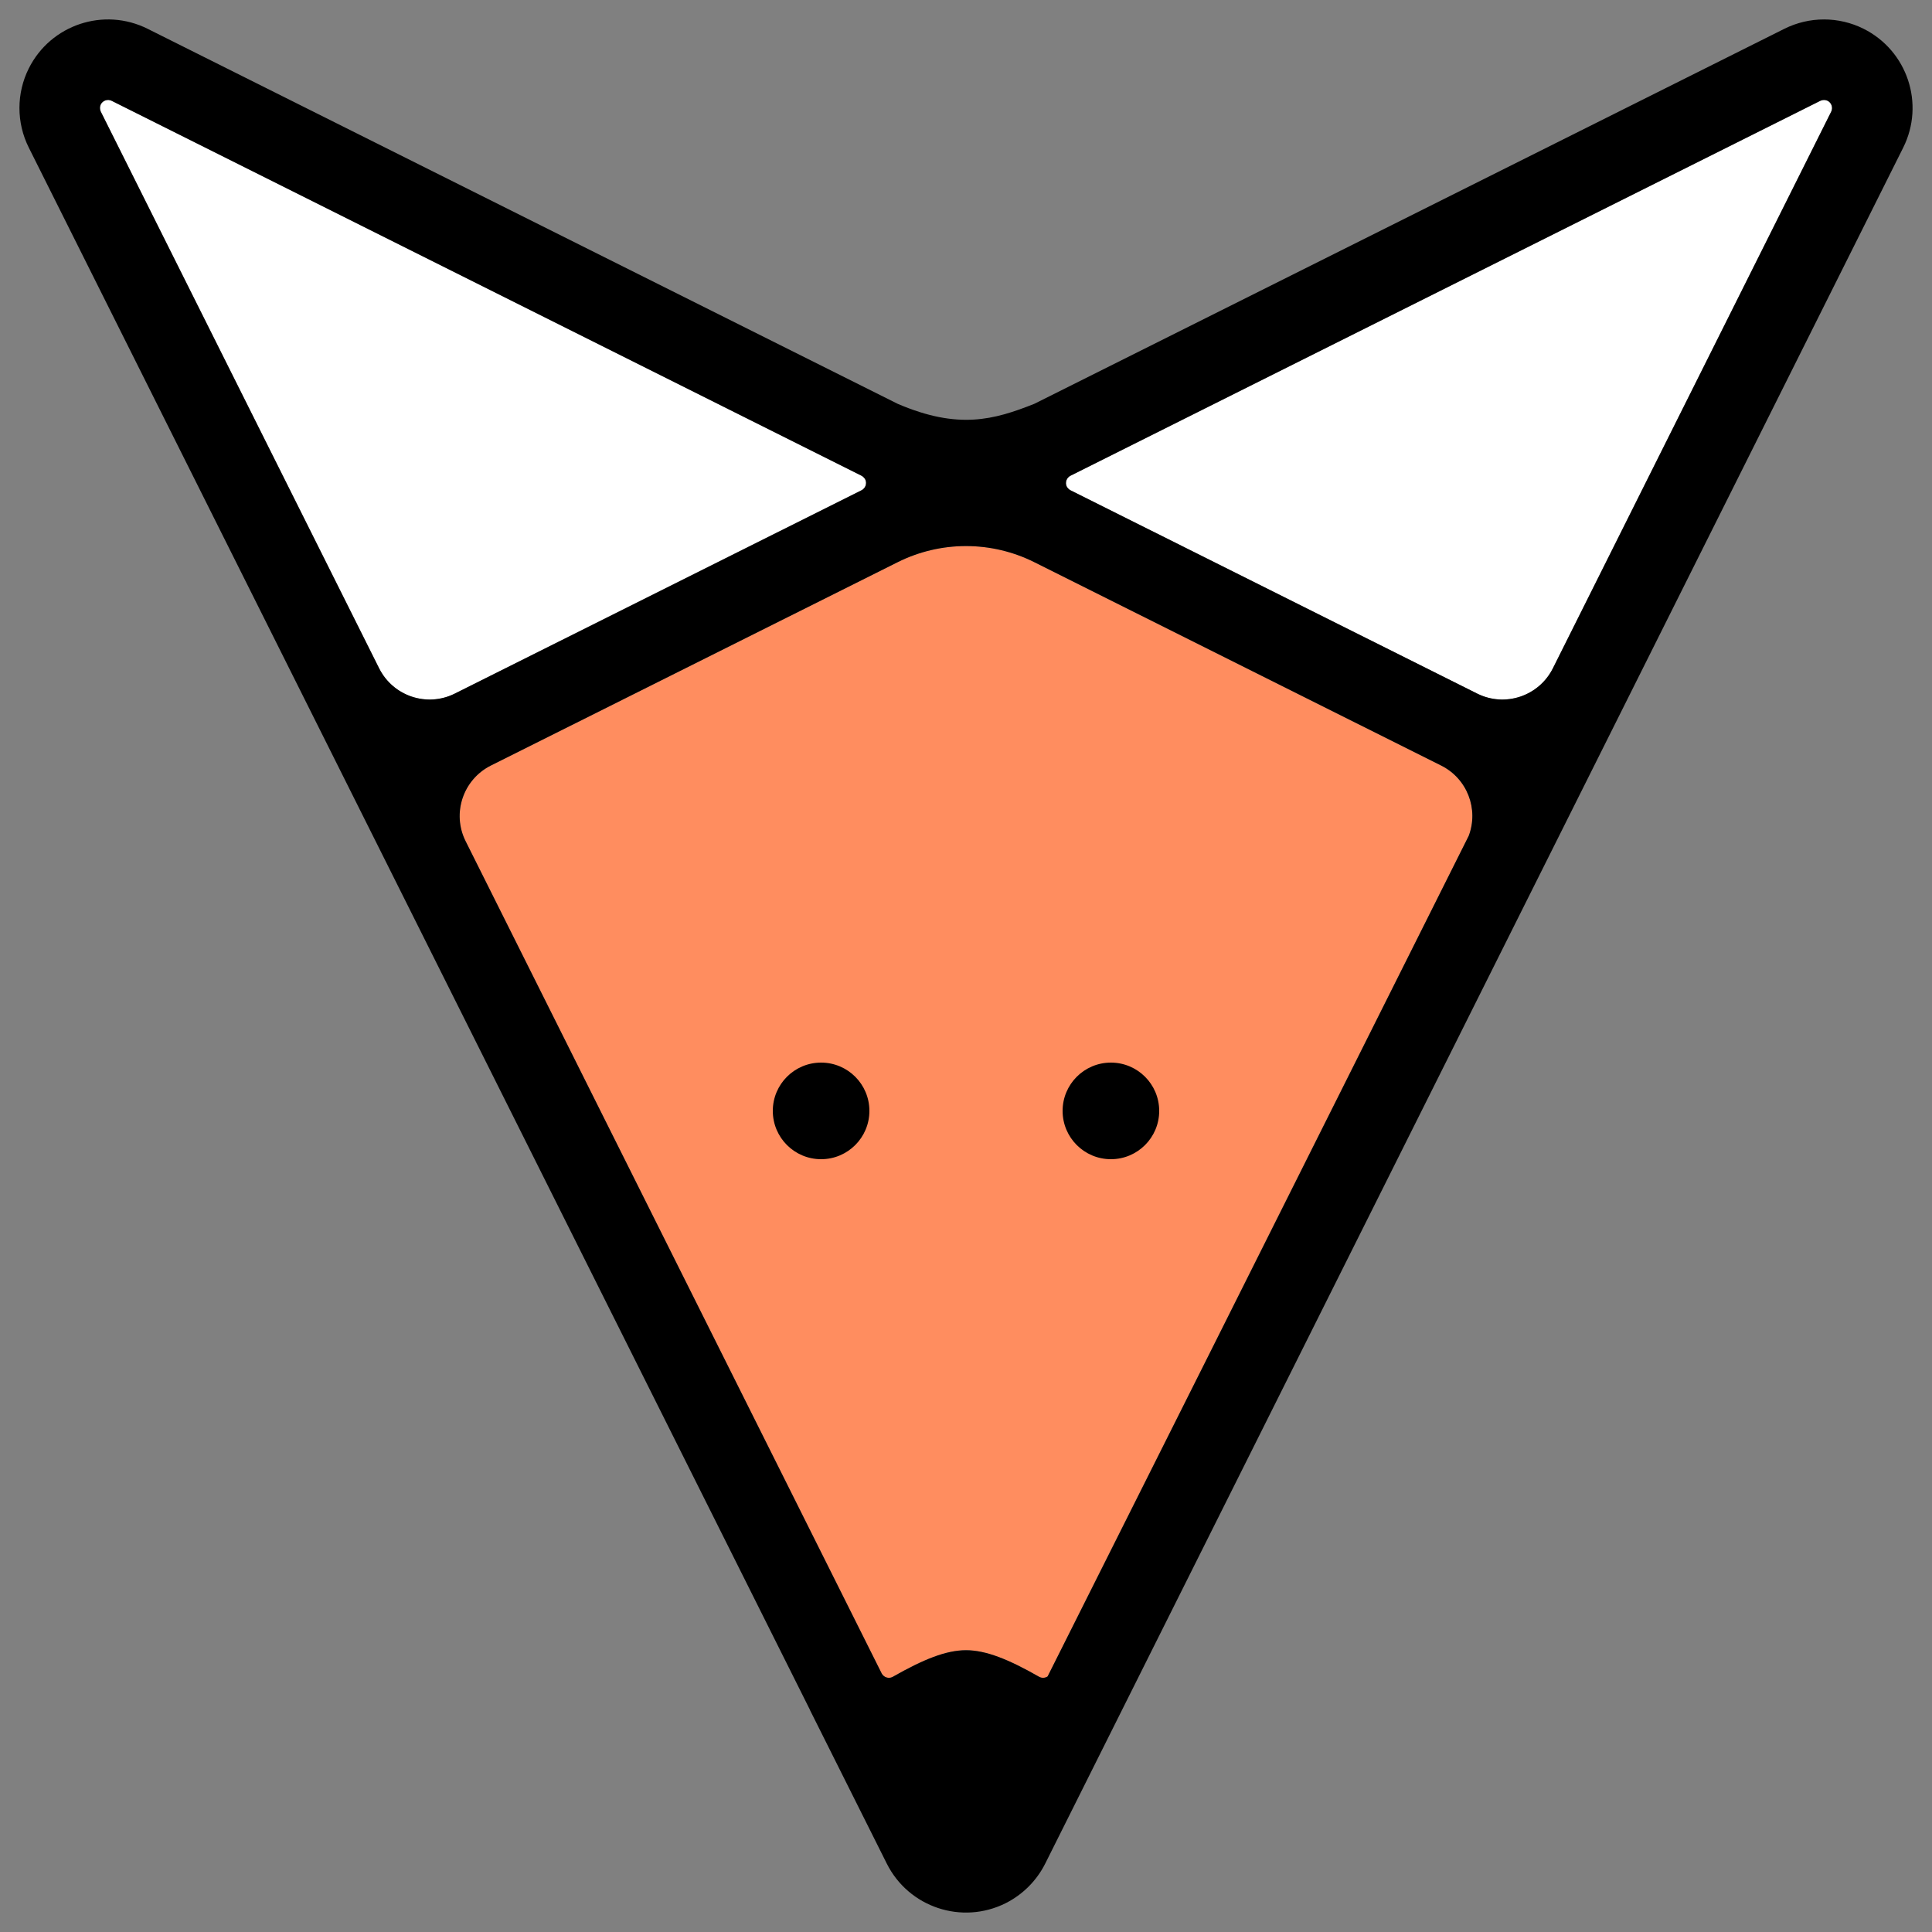 <svg viewBox="0 0 20 20">
    <rect x="0" y="0" width="20" height="20" fill="#808080" stroke="none"/>
    <path fill="#FF8D5F" d="M4.82,8.708 L9.128,17.325 C9.15,17.364 9.199,17.38 9.239,17.36 C9.56,17.177 9.794,17.083 10,17.083 C10.206,17.083 10.44,17.177 10.757,17.358 C10.786,17.374 10.82,17.371 10.845,17.354 C11.669,15.713 13.122,12.813 15.204,8.653 C15.309,8.376 15.189,8.06 14.919,7.925 L10.708,5.82 C10.262,5.597 9.738,5.597 9.292,5.82 L5.081,7.925 C4.793,8.07 4.676,8.42 4.82,8.708 Z"/>
    <path fill="#FFFFFF" d="M15.292 7.18C15.58 7.324 15.93 7.207 16.075 6.919L18.957 1.155C18.977 1.114 18.96 1.064 18.919 1.043 18.896 1.032 18.868 1.032 18.845 1.043L11.081 4.925C11.04 4.946 11.023 4.996 11.043 5.037 11.052 5.053 11.065 5.066 11.081 5.075L15.292 7.18zM8.919 5.075C8.96 5.054 8.977 5.004 8.957 4.963 8.948 4.947 8.935 4.934 8.919 4.925L1.155 1.043C1.114 1.023 1.064 1.04 1.043 1.081 1.032 1.104 1.032 1.132 1.043 1.155L3.925 6.919C4.07 7.207 4.42 7.324 4.708 7.18L8.919 5.075z"/>
    <path fill="#000000" d="M9.292,4.18 C9.921,4.45 10.29,4.346 10.708,4.18 L18.472,0.298 C18.73,0.169 19.034,0.169 19.292,0.298 C19.745,0.525 19.928,1.075 19.702,1.528 L10.82,19.292 C10.731,19.469 10.587,19.613 10.41,19.702 C9.957,19.928 9.407,19.745 9.18,19.292 L8.386,17.705 C8.385,17.701 8.383,17.698 8.382,17.695 L0.298,1.528 C0.169,1.27 0.169,0.966 0.298,0.708 C0.525,0.255 1.075,0.072 1.528,0.298 L9.292,4.18 Z M4.82,8.708 L9.128,17.325 C9.15,17.364 9.199,17.38 9.239,17.36 C9.56,17.177 9.794,17.083 10,17.083 C10.206,17.083 10.44,17.177 10.757,17.358 C10.786,17.374 10.82,17.371 10.845,17.354 C11.669,15.713 13.122,12.813 15.204,8.653 C15.309,8.376 15.189,8.06 14.919,7.925 L10.708,5.82 C10.262,5.597 9.738,5.597 9.292,5.82 L5.081,7.925 C4.793,8.07 4.676,8.42 4.82,8.708 Z M8.5,12 C8.224,12 8,11.776 8,11.5 C8,11.224 8.224,11 8.5,11 C8.776,11 9,11.224 9,11.5 C9,11.776 8.776,12 8.5,12 Z M11.5,12 C11.224,12 11,11.776 11,11.5 C11,11.224 11.224,11 11.5,11 C11.776,11 12,11.224 12,11.5 C12,11.776 11.776,12 11.5,12 Z M15.292,7.18 C15.58,7.324 15.93,7.207 16.075,6.919 L18.957,1.155 C18.977,1.114 18.96,1.064 18.919,1.043 C18.896,1.032 18.868,1.032 18.845,1.043 L11.081,4.925 C11.04,4.946 11.023,4.996 11.043,5.037 C11.052,5.053 11.065,5.066 11.081,5.075 L15.292,7.18 Z M8.919,5.075 C8.96,5.054 8.977,5.004 8.957,4.963 C8.948,4.947 8.935,4.934 8.919,4.925 L1.155,1.043 C1.114,1.023 1.064,1.04 1.043,1.081 C1.032,1.104 1.032,1.132 1.043,1.155 L3.925,6.919 C4.07,7.207 4.42,7.324 4.708,7.18 L8.919,5.075 Z"/>
</svg>
